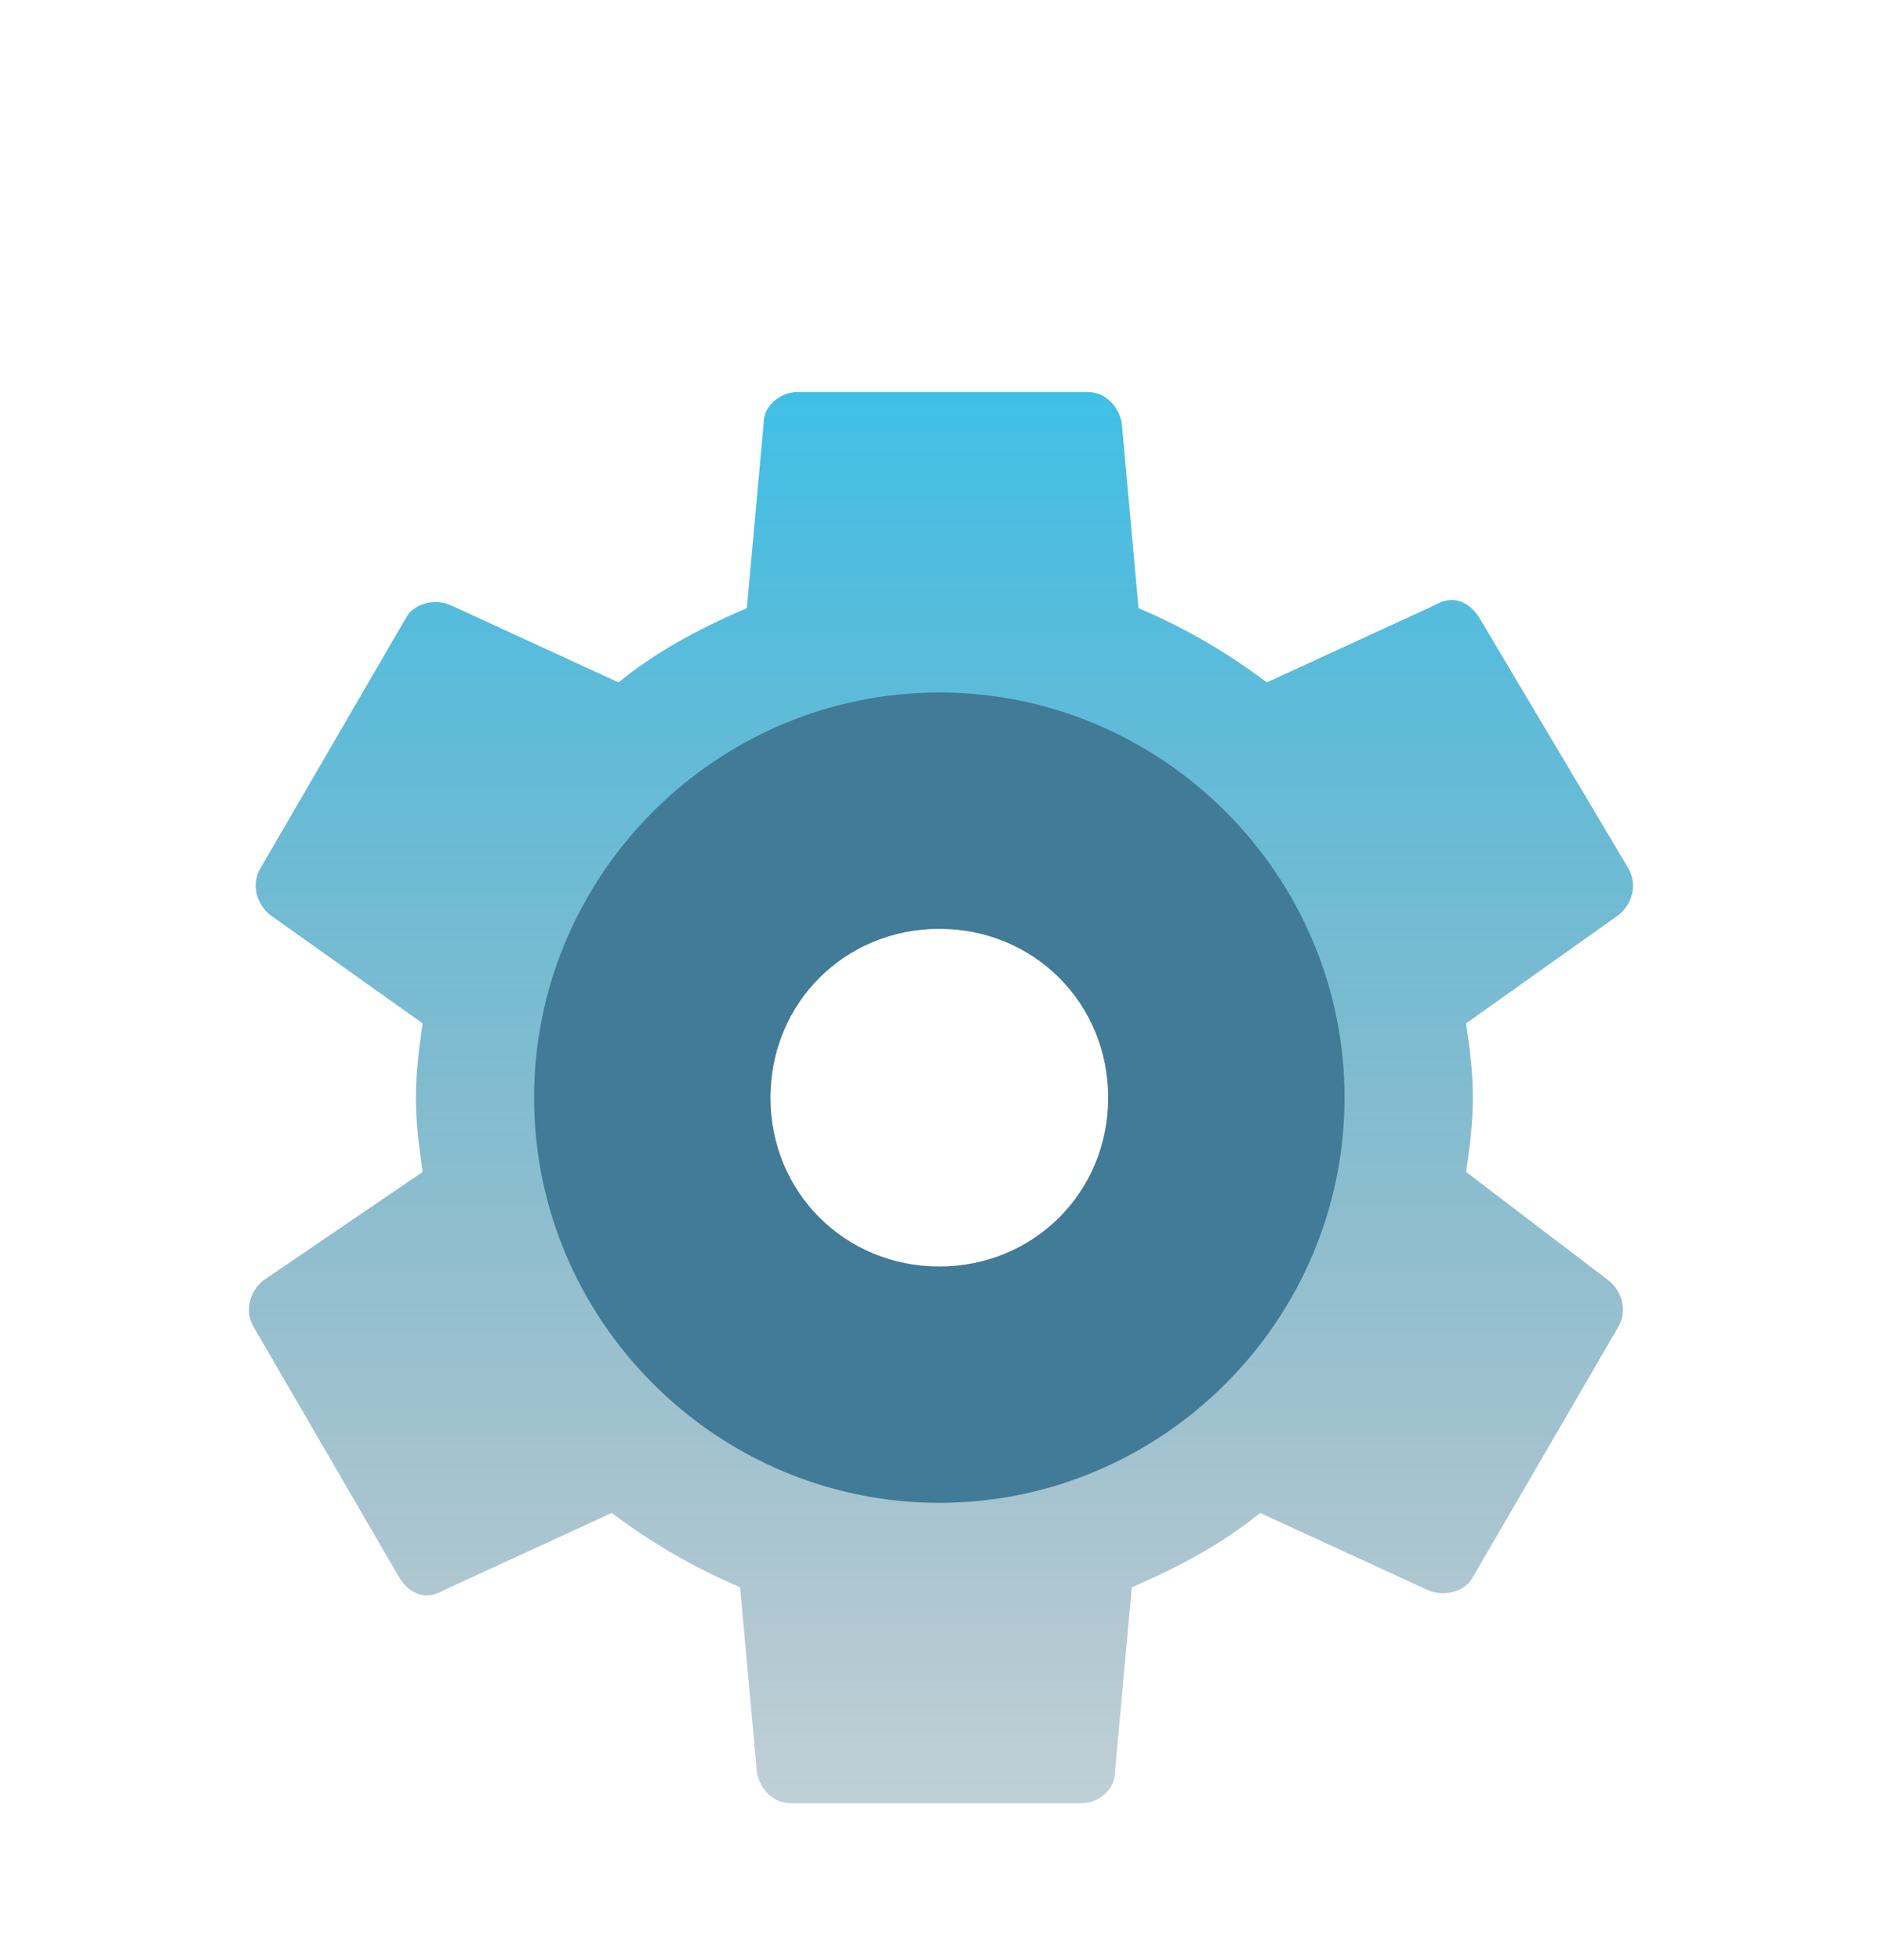 <svg width="48" height="50" viewBox="0 0 48 50" fill="none" xmlns="http://www.w3.org/2000/svg">
<g filter="url(#filter0_d_270_1147)">
<path d="M37.392 25.895C37.478 25.292 37.565 24.689 37.565 24C37.565 23.311 37.478 22.708 37.392 22.105L41.268 19.349C41.612 19.091 41.785 18.574 41.526 18.143L37.737 11.77C37.478 11.34 37.048 11.168 36.617 11.426L32.311 13.407C31.277 12.632 30.244 12.029 29.038 11.512L28.608 6.775C28.521 6.345 28.177 6 27.746 6H20.34C19.909 6 19.479 6.345 19.479 6.775L19.048 11.512C17.842 12.029 16.723 12.632 15.775 13.407L11.469 11.426C11.038 11.254 10.521 11.426 10.349 11.77L6.646 18.143C6.388 18.574 6.56 19.091 6.904 19.349L10.78 22.105C10.694 22.708 10.608 23.311 10.608 24C10.608 24.689 10.694 25.292 10.78 25.895L6.732 28.651C6.388 28.909 6.215 29.426 6.474 29.857L10.177 36.23C10.435 36.66 10.866 36.833 11.297 36.574L15.603 34.593C16.636 35.368 17.67 35.971 18.876 36.488L19.306 41.225C19.392 41.656 19.737 42 20.168 42H27.574C28.005 42 28.435 41.656 28.435 41.225L28.866 36.488C30.072 35.971 31.191 35.368 32.139 34.593L36.445 36.574C36.876 36.746 37.392 36.574 37.565 36.23L41.268 29.857C41.526 29.426 41.354 28.909 41.01 28.651L37.392 25.895V25.895ZM23.957 32.612C19.22 32.612 15.345 28.737 15.345 24C15.345 19.263 19.22 15.388 23.957 15.388C28.694 15.388 32.569 19.263 32.569 24C32.569 28.737 28.694 32.612 23.957 32.612Z" fill="url(#paint0_linear_270_1147)"/>
<path d="M23.957 13.665C18.273 13.665 13.622 18.316 13.622 24C13.622 29.684 18.273 34.335 23.957 34.335C29.641 34.335 34.292 29.684 34.292 24C34.292 18.316 29.641 13.665 23.957 13.665ZM23.957 28.306C21.546 28.306 19.651 26.412 19.651 24C19.651 21.588 21.546 19.694 23.957 19.694C26.368 19.694 28.263 21.588 28.263 24C28.263 26.412 26.368 28.306 23.957 28.306Z" fill="#417B97"/>
</g>
<defs>
<filter id="filter0_d_270_1147" x="-4" y="0" width="56" height="56" filterUnits="userSpaceOnUse" color-interpolation-filters="sRGB">
<feFlood flood-opacity="0" result="BackgroundImageFix"/>
<feColorMatrix in="SourceAlpha" type="matrix" values="0 0 0 0 0 0 0 0 0 0 0 0 0 0 0 0 0 0 127 0" result="hardAlpha"/>
<feOffset dy="4"/>
<feGaussianBlur stdDeviation="2"/>
<feComposite in2="hardAlpha" operator="out"/>
<feColorMatrix type="matrix" values="0 0 0 0 0 0 0 0 0 0 0 0 0 0 0 0 0 0 0.25 0"/>
<feBlend mode="normal" in2="BackgroundImageFix" result="effect1_dropShadow_270_1147"/>
<feBlend mode="normal" in="SourceGraphic" in2="effect1_dropShadow_270_1147" result="shape"/>
</filter>
<linearGradient id="paint0_linear_270_1147" x1="24" y1="6" x2="24" y2="42" gradientUnits="userSpaceOnUse">
<stop stop-color="#40C0E7"/>
<stop offset="1" stop-color="#4D778B" stop-opacity="0.35"/>
</linearGradient>
</defs>
</svg>
